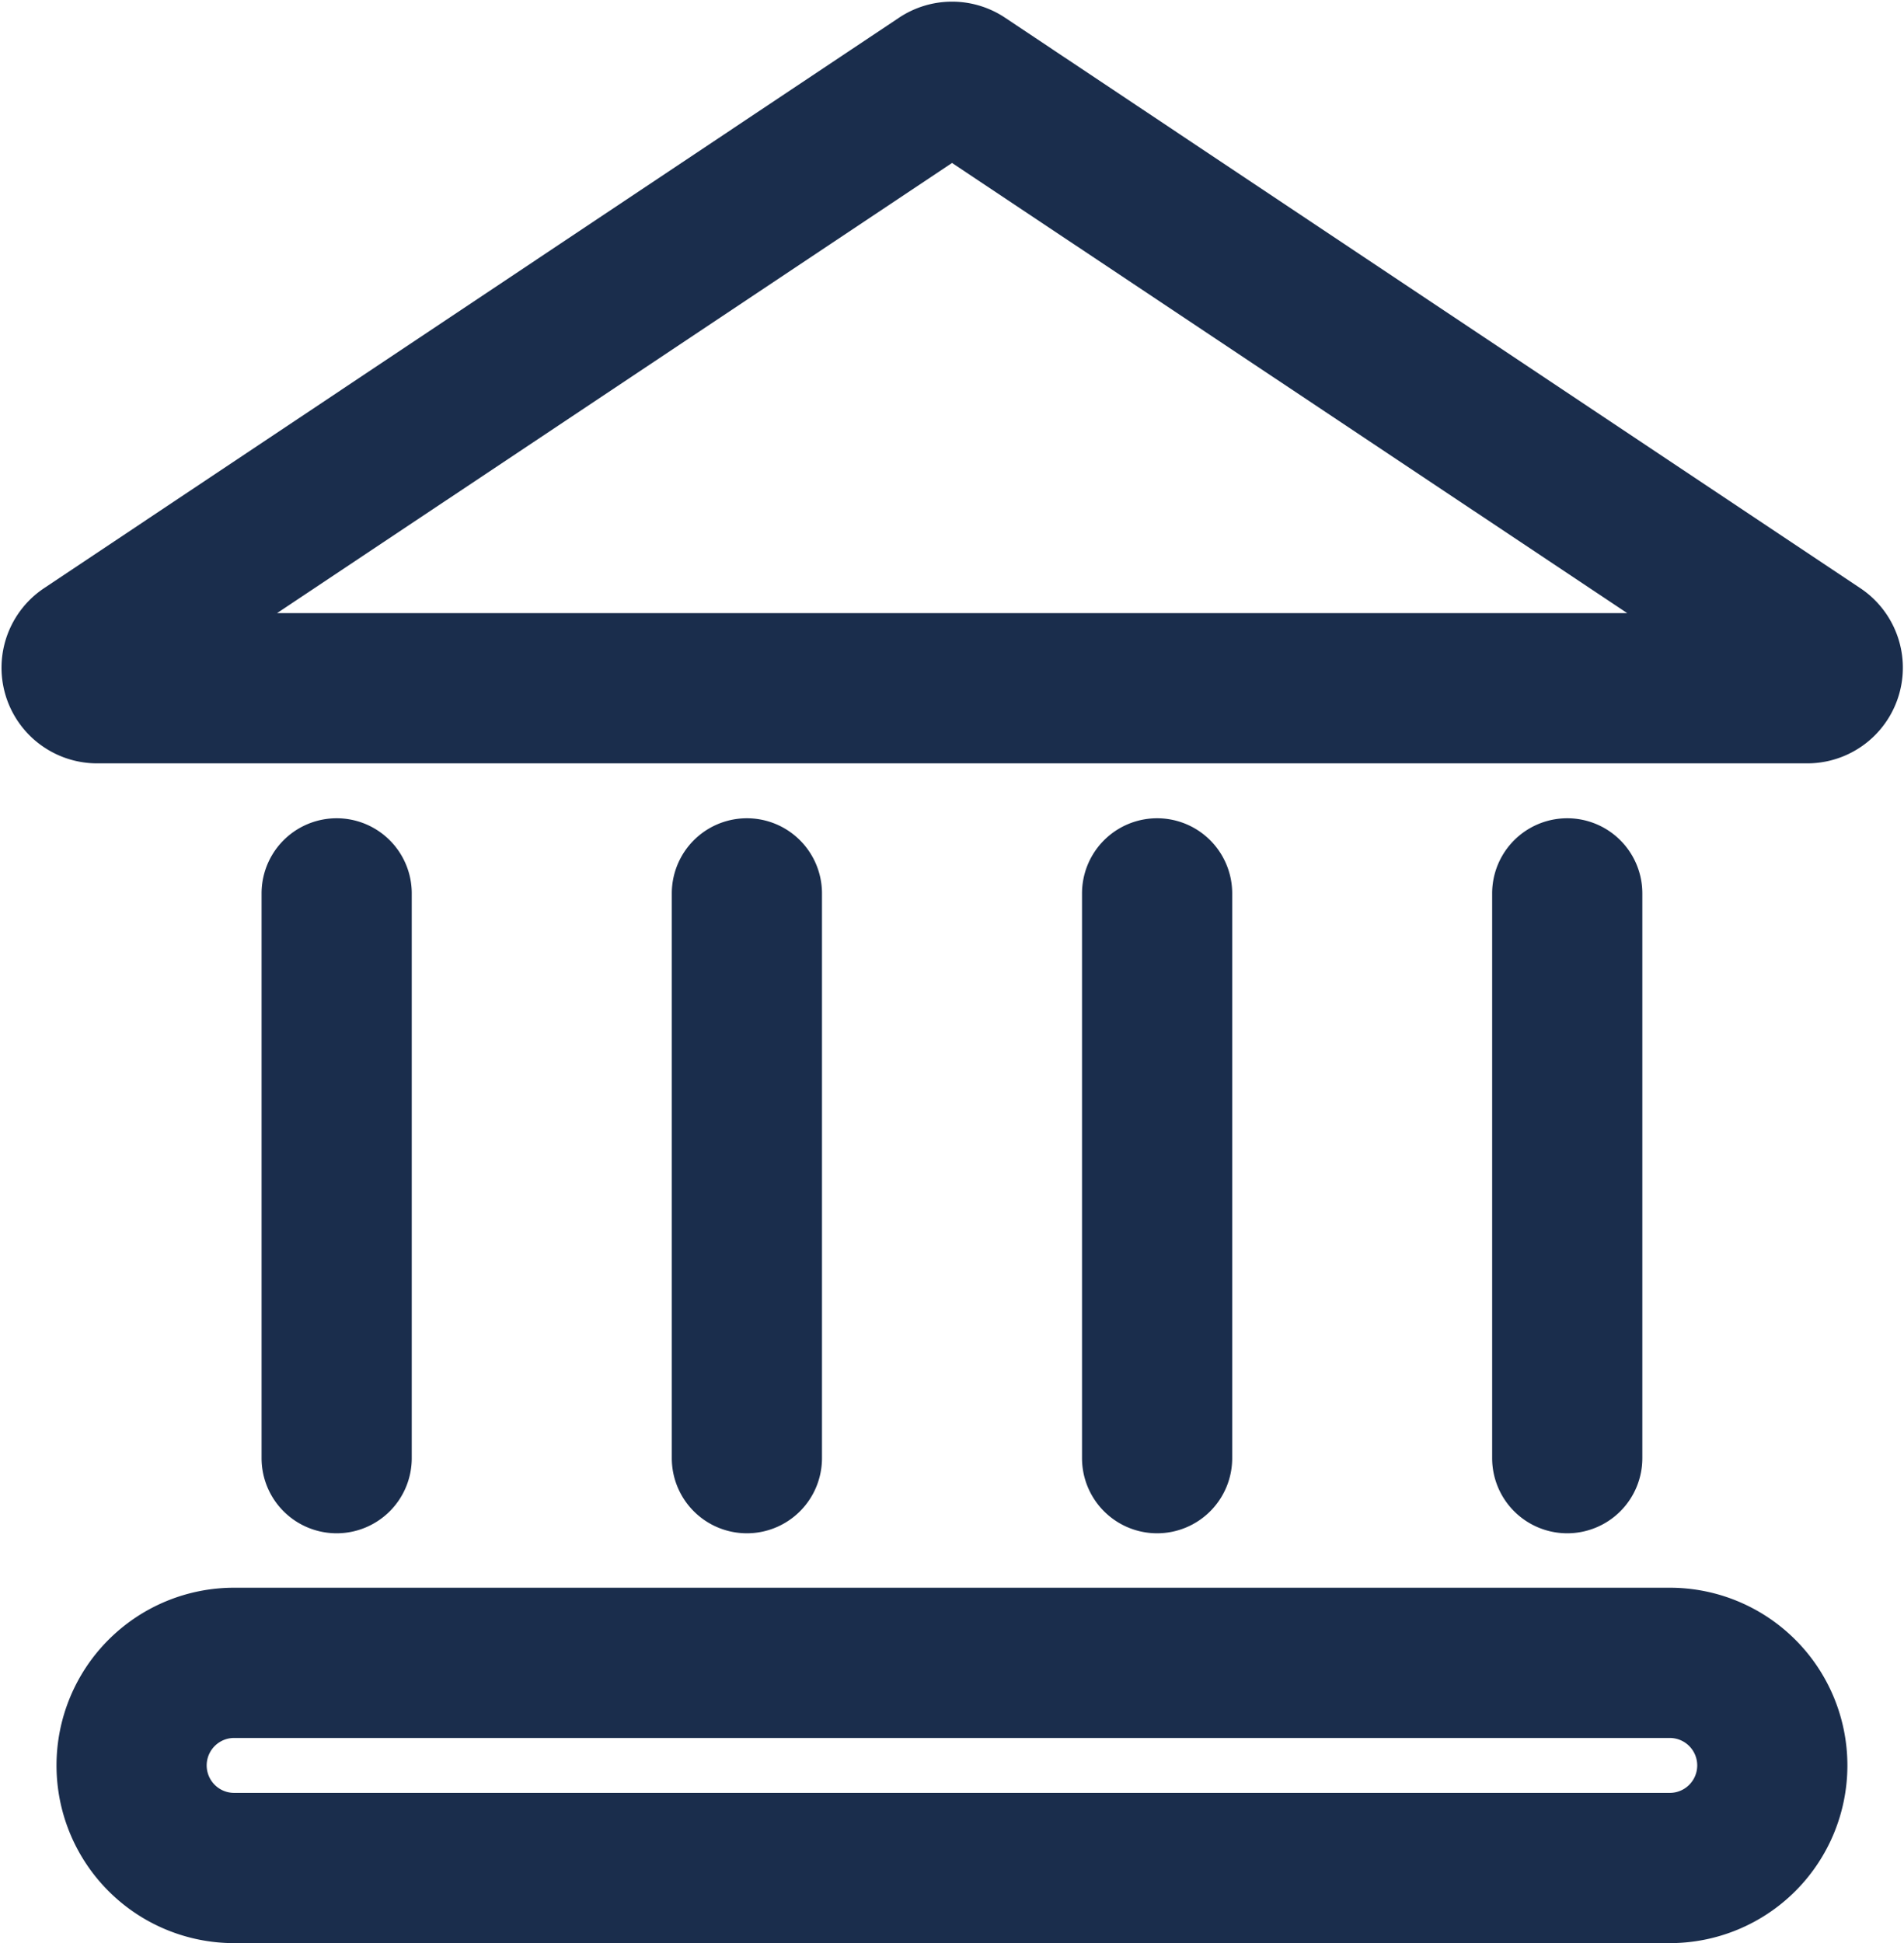 <svg xmlns="http://www.w3.org/2000/svg" width="19.981" height="20.382" viewBox="0 0 19.981 20.382">
  <g id="bank" transform="translate(-2.698 -2.273)">
    <path id="Path_33052" data-name="Path 33052" d="M12.271,2.667a.753.753,0,0,1,.836,0L22.081,8.65a.753.753,0,0,1-.418,1.38H3.714A.753.753,0,0,1,3.3,8.65Zm.418,1.015L4.78,8.954H20.6Zm8.8,5.864h0Z" transform="translate(0 0)" fill="#1a2d4c" stroke="#1a2d4c" stroke-width="0.5" fill-rule="evenodd"/>
    <path id="Path_33053" data-name="Path 33053" d="M18.038,17.5a.538.538,0,0,1-.538-.538V11.038a.538.538,0,0,1,1.076,0v5.919A.538.538,0,0,1,18.038,17.5Z" transform="translate(1.107 0.606)" fill="#1a2d4c" stroke="#1a2d4c" stroke-width="0.5" fill-rule="evenodd"/>
    <path id="Path_33054" data-name="Path 33054" d="M14.038,17.5a.538.538,0,0,1-.538-.538V11.038a.538.538,0,0,1,1.076,0v5.919A.538.538,0,0,1,14.038,17.5Z" transform="translate(0.803 0.606)" fill="#1a2d4c" stroke="#1a2d4c" stroke-width="0.5" fill-rule="evenodd"/>
    <path id="Path_33055" data-name="Path 33055" d="M10.038,17.5a.538.538,0,0,1-.538-.538V11.038a.538.538,0,1,1,1.076,0v5.919A.538.538,0,0,1,10.038,17.5Z" transform="translate(0.498 0.606)" fill="#1a2d4c" stroke="#1a2d4c" stroke-width="0.5" fill-rule="evenodd"/>
    <path id="Path_33056" data-name="Path 33056" d="M6.038,17.5a.538.538,0,0,1-.538-.538V11.038a.538.538,0,0,1,1.076,0v5.919A.538.538,0,0,1,6.038,17.5Z" transform="translate(0.193 0.606)" fill="#1a2d4c" stroke="#1a2d4c" stroke-width="0.5" fill-rule="evenodd"/>
    <path id="Path_33057" data-name="Path 33057" d="M3.5,19.614A1.614,1.614,0,0,1,5.114,18H20.18a1.614,1.614,0,0,1,0,3.228H5.114A1.614,1.614,0,0,1,3.5,19.614Zm1.614-.538a.538.538,0,1,0,0,1.076H20.18a.538.538,0,1,0,0-1.076Z" transform="translate(0.041 1.177)" fill="#1a2d4c" stroke="#1a2d4c" stroke-width="0.5" fill-rule="evenodd"/>
  </g>
</svg>

